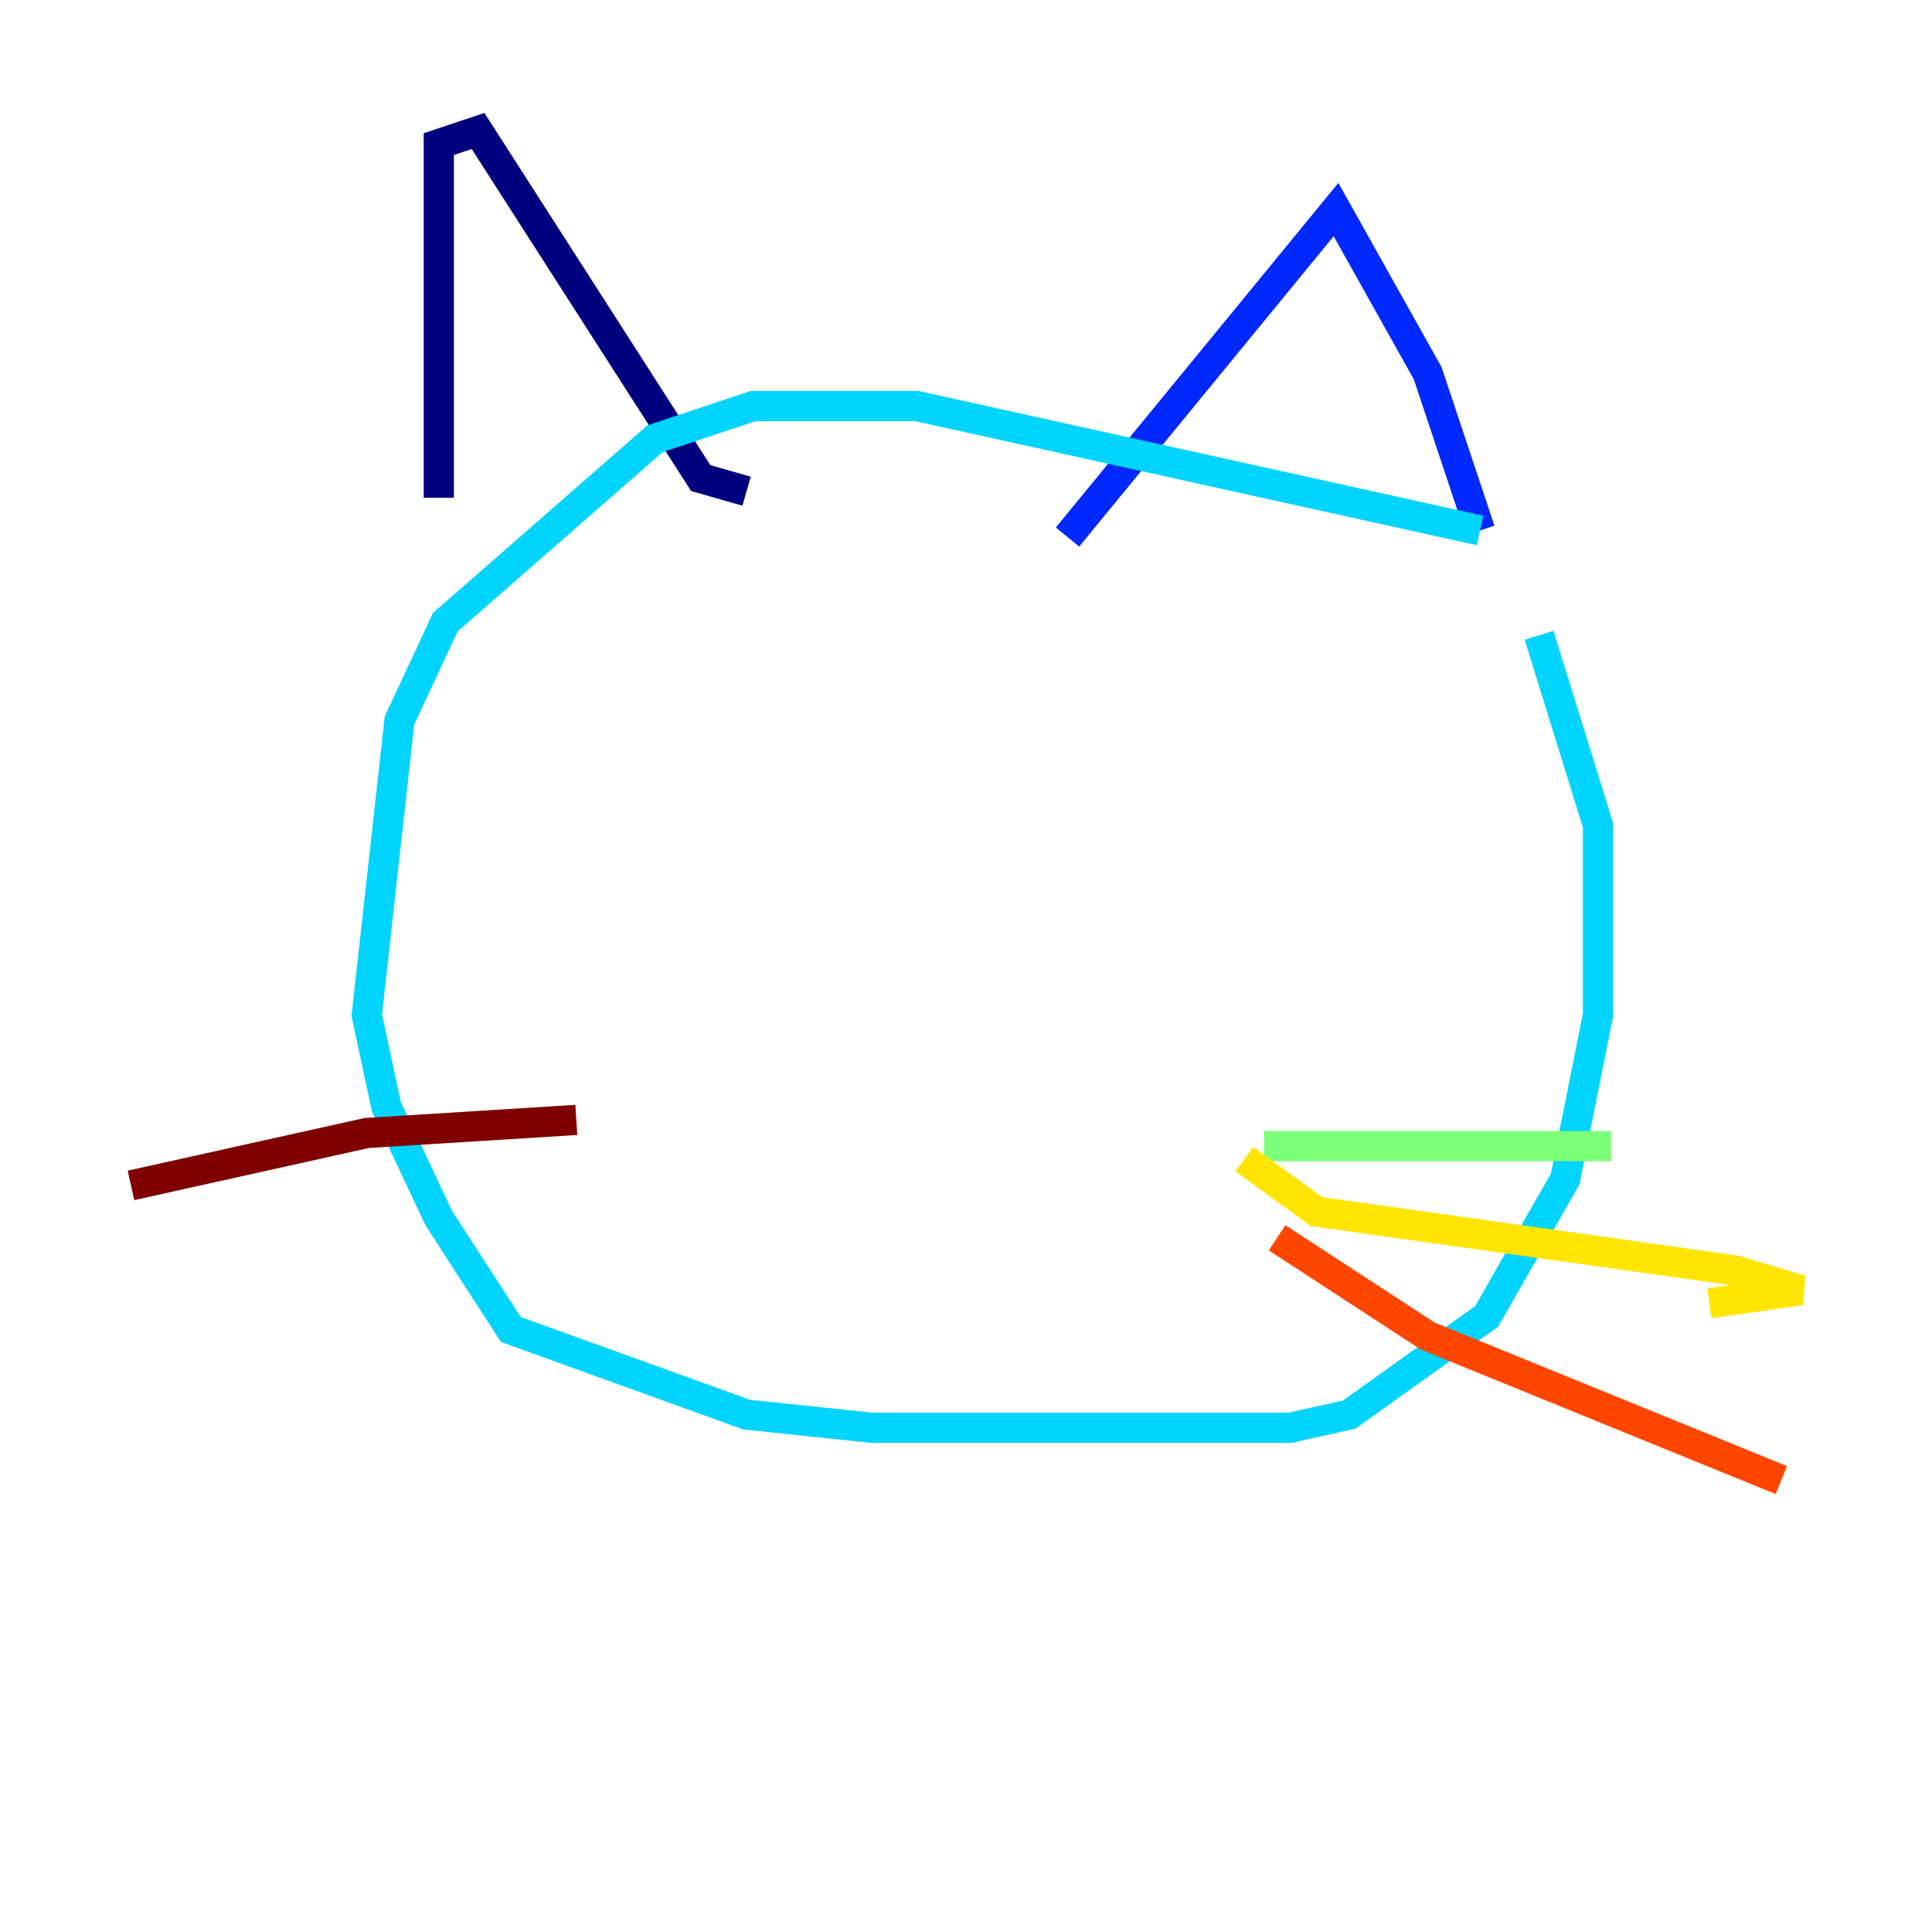 <?xml version="1.0" encoding="utf-8" ?>
<svg baseProfile="tiny" height="128" version="1.2" viewBox="0,0,128,128" width="128" xmlns="http://www.w3.org/2000/svg" xmlns:ev="http://www.w3.org/2001/xml-events" xmlns:xlink="http://www.w3.org/1999/xlink"><defs /><polyline fill="none" points="29.071,32.976 29.071,9.546 31.675,8.678 46.427,31.675 49.464,32.542" stroke="#00007f" stroke-width="2" /><polyline fill="none" points="70.725,35.58 88.515,13.885 94.59,24.732 98.061,35.146" stroke="#0028ff" stroke-width="2" /><polyline fill="none" points="98.061,35.146 60.746,26.902 49.898,26.902 43.39,29.071 29.505,41.22 26.468,47.729 24.298,67.254 25.6,73.329 29.071,80.705 33.844,88.081 49.464,93.722 57.709,94.59 85.478,94.59 89.383,93.722 98.495,87.214 103.702,78.102 105.871,67.254 105.871,54.671 101.966,42.088" stroke="#00d4ff" stroke-width="2" /><polyline fill="none" points="83.742,75.932 106.739,75.932" stroke="#7cff79" stroke-width="2" /><polyline fill="none" points="82.441,76.8 87.214,80.271 114.983,84.176 119.322,85.478 113.248,86.346" stroke="#ffe500" stroke-width="2" /><polyline fill="none" points="84.61,82.007 94.59,88.515 118.02,98.061" stroke="#ff4600" stroke-width="2" /><polyline fill="none" points="38.183,74.197 24.298,75.064 8.678,78.536" stroke="#7f0000" stroke-width="2" /></svg>
